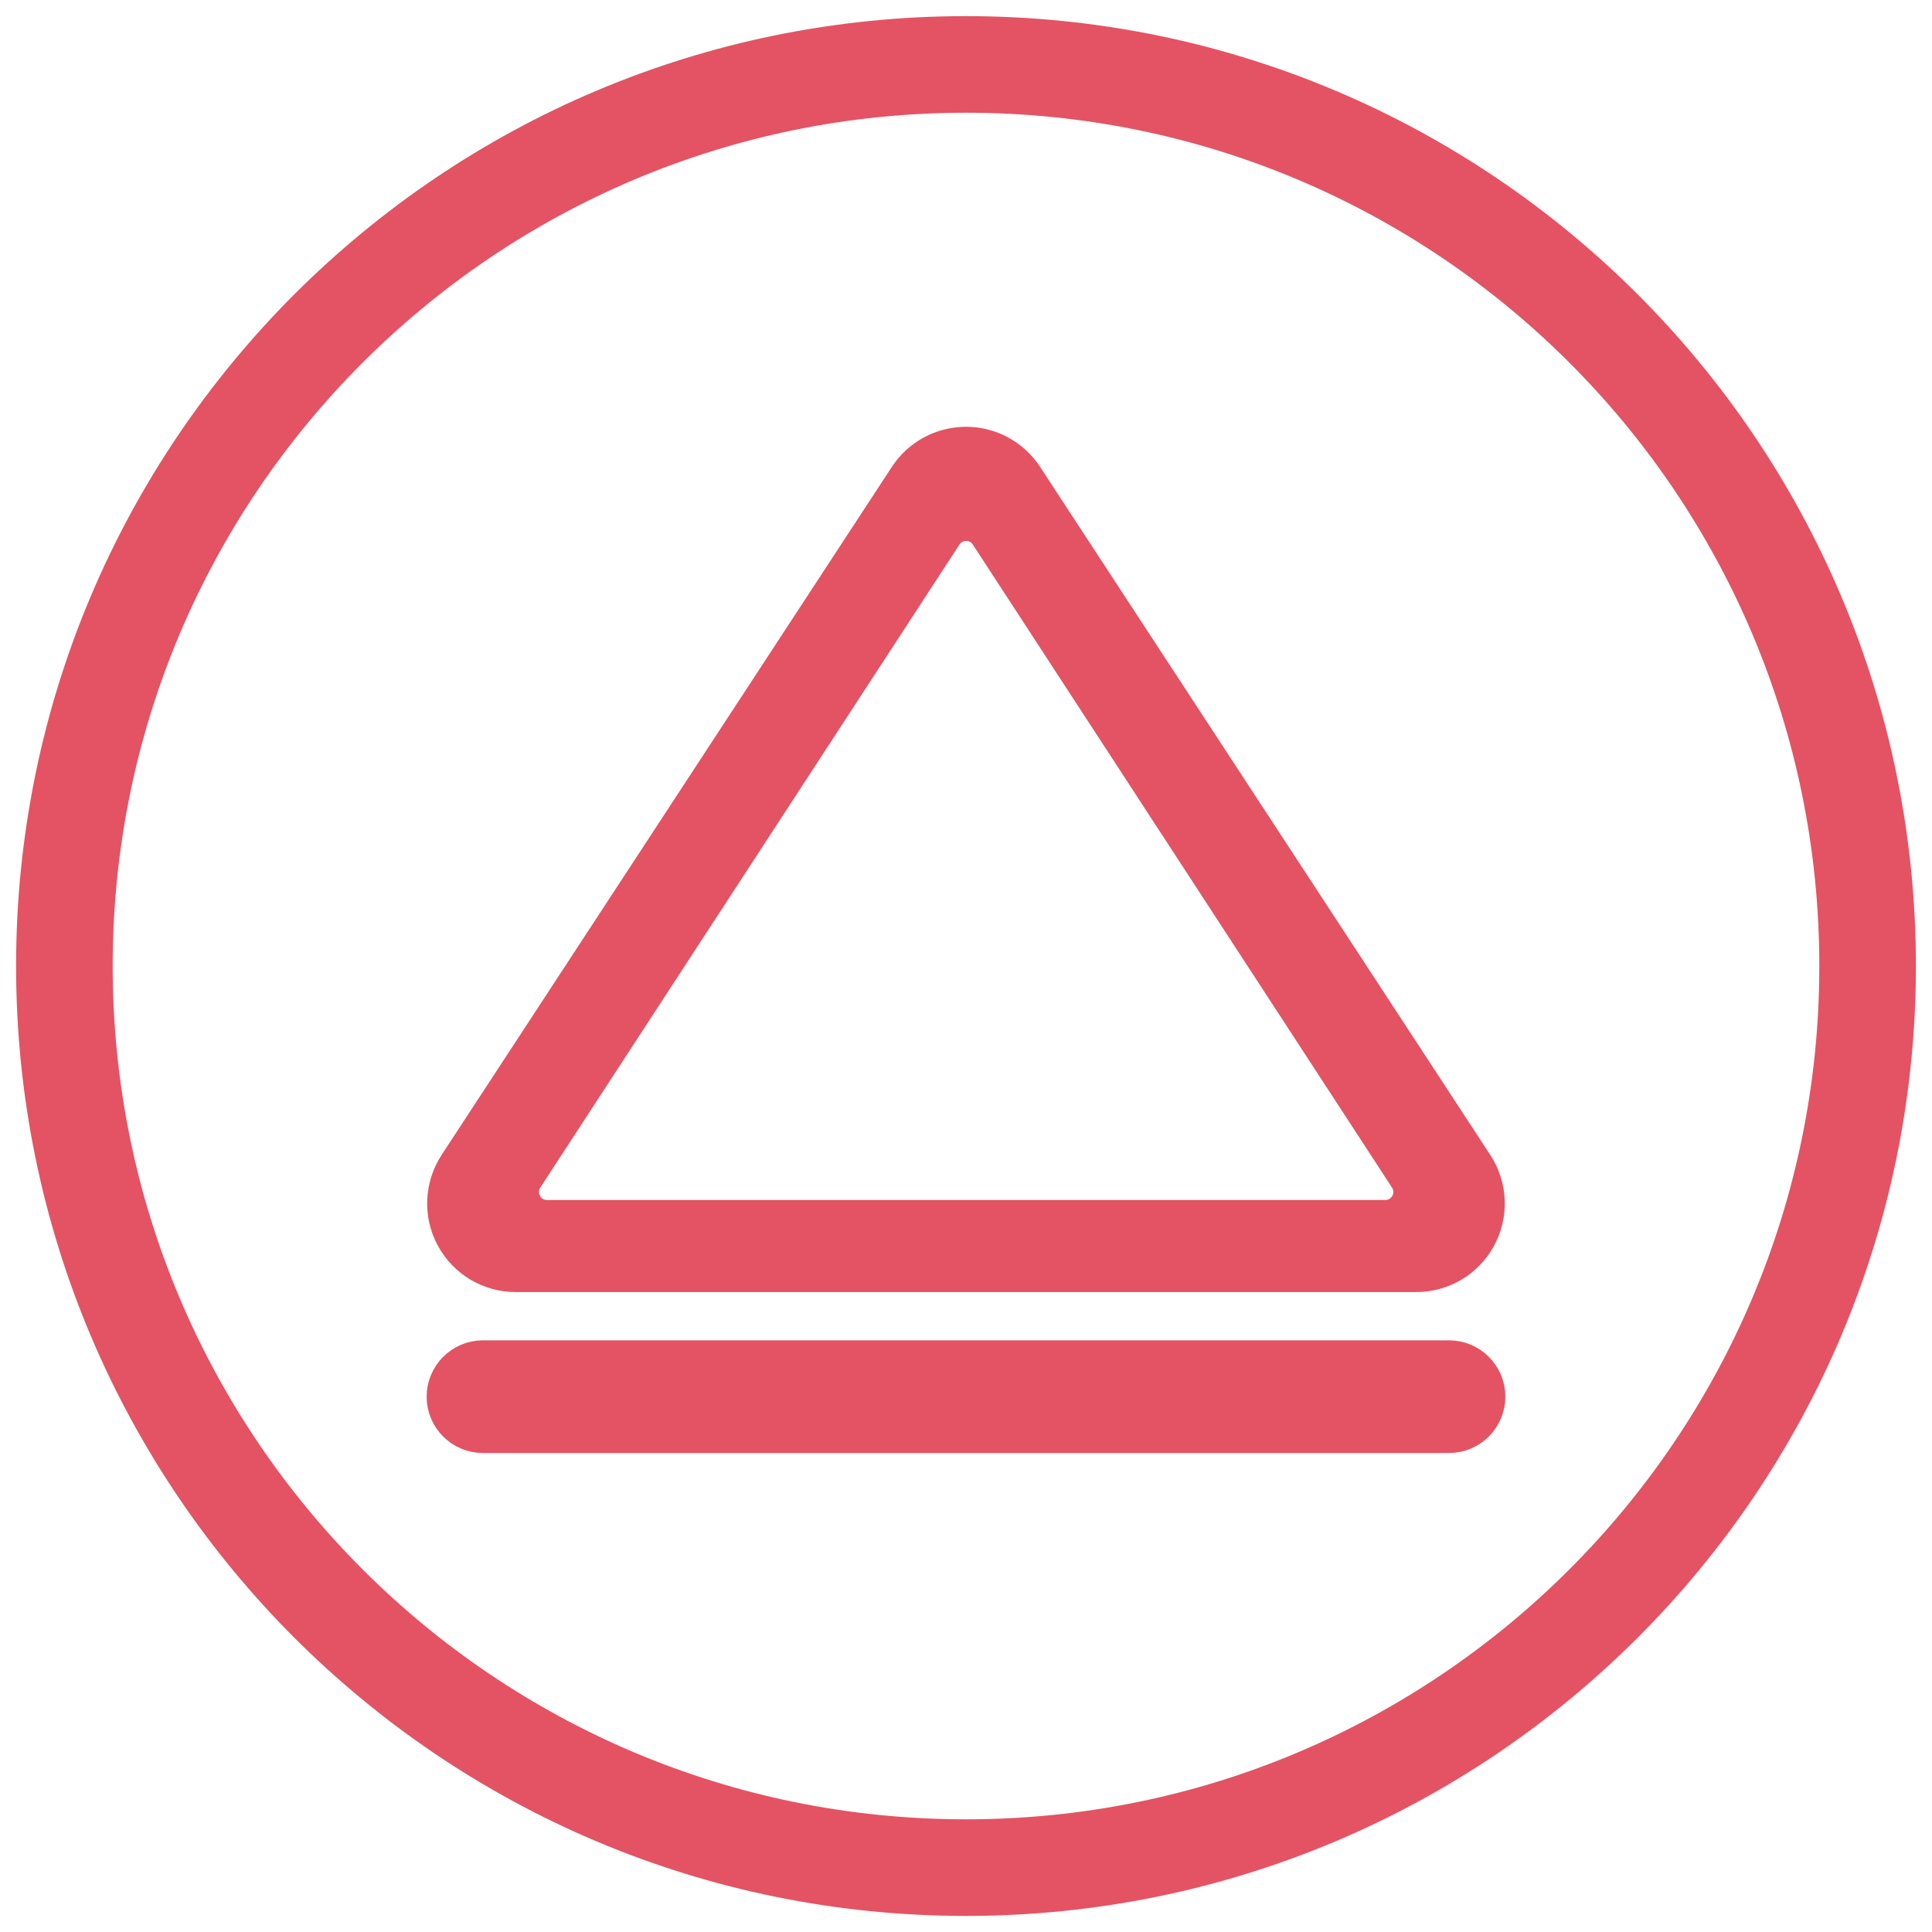 <svg width="40" height="40" viewBox="0 0 40 40" fill="none" xmlns="http://www.w3.org/2000/svg">
<path d="M38.667 20.001C38.667 30.31 30.309 38.667 20 38.667C9.691 38.667 1.333 30.31 1.333 20.001C1.333 9.691 9.691 1.334 20 1.334C30.309 1.334 38.667 9.691 38.667 20.001Z" stroke="#E45363" stroke-width="2"/>
<path d="M30 29.583C30.368 29.583 30.667 29.285 30.667 28.917C30.667 28.549 30.368 28.25 30 28.25H10C9.632 28.25 9.333 28.549 9.333 28.917C9.333 29.285 9.632 29.583 10 29.583H30Z" fill="#E45363" stroke="#E45363"/>
<path d="M29.322 26.251H10.677C10.437 26.251 10.201 26.186 9.994 26.063C9.788 25.94 9.618 25.763 9.504 25.551C9.39 25.34 9.334 25.101 9.345 24.861C9.355 24.621 9.43 24.388 9.561 24.186L18.884 9.939C19.005 9.754 19.171 9.601 19.366 9.496C19.56 9.391 19.778 9.336 19.999 9.336C20.221 9.336 20.439 9.391 20.633 9.496C20.828 9.601 20.994 9.754 21.115 9.939L30.437 24.186C30.569 24.388 30.644 24.621 30.654 24.861C30.664 25.101 30.609 25.34 30.495 25.551C30.381 25.763 30.211 25.94 30.005 26.063C29.798 26.186 29.562 26.251 29.322 26.251ZM20.004 10.699C19.893 10.699 19.784 10.726 19.686 10.78C19.589 10.833 19.506 10.909 19.445 11.003L10.767 24.315C10.701 24.415 10.664 24.532 10.659 24.652C10.654 24.772 10.682 24.891 10.739 24.996C10.796 25.102 10.881 25.19 10.984 25.252C11.087 25.313 11.205 25.345 11.325 25.345H28.681C28.802 25.345 28.919 25.312 29.022 25.251C29.125 25.189 29.209 25.101 29.267 24.996C29.324 24.89 29.351 24.771 29.346 24.651C29.341 24.532 29.304 24.415 29.239 24.315L20.561 11.003C20.501 10.91 20.419 10.833 20.321 10.78C20.224 10.727 20.115 10.699 20.004 10.699Z" fill="#E45363" stroke="#E45363"/>
</svg>
